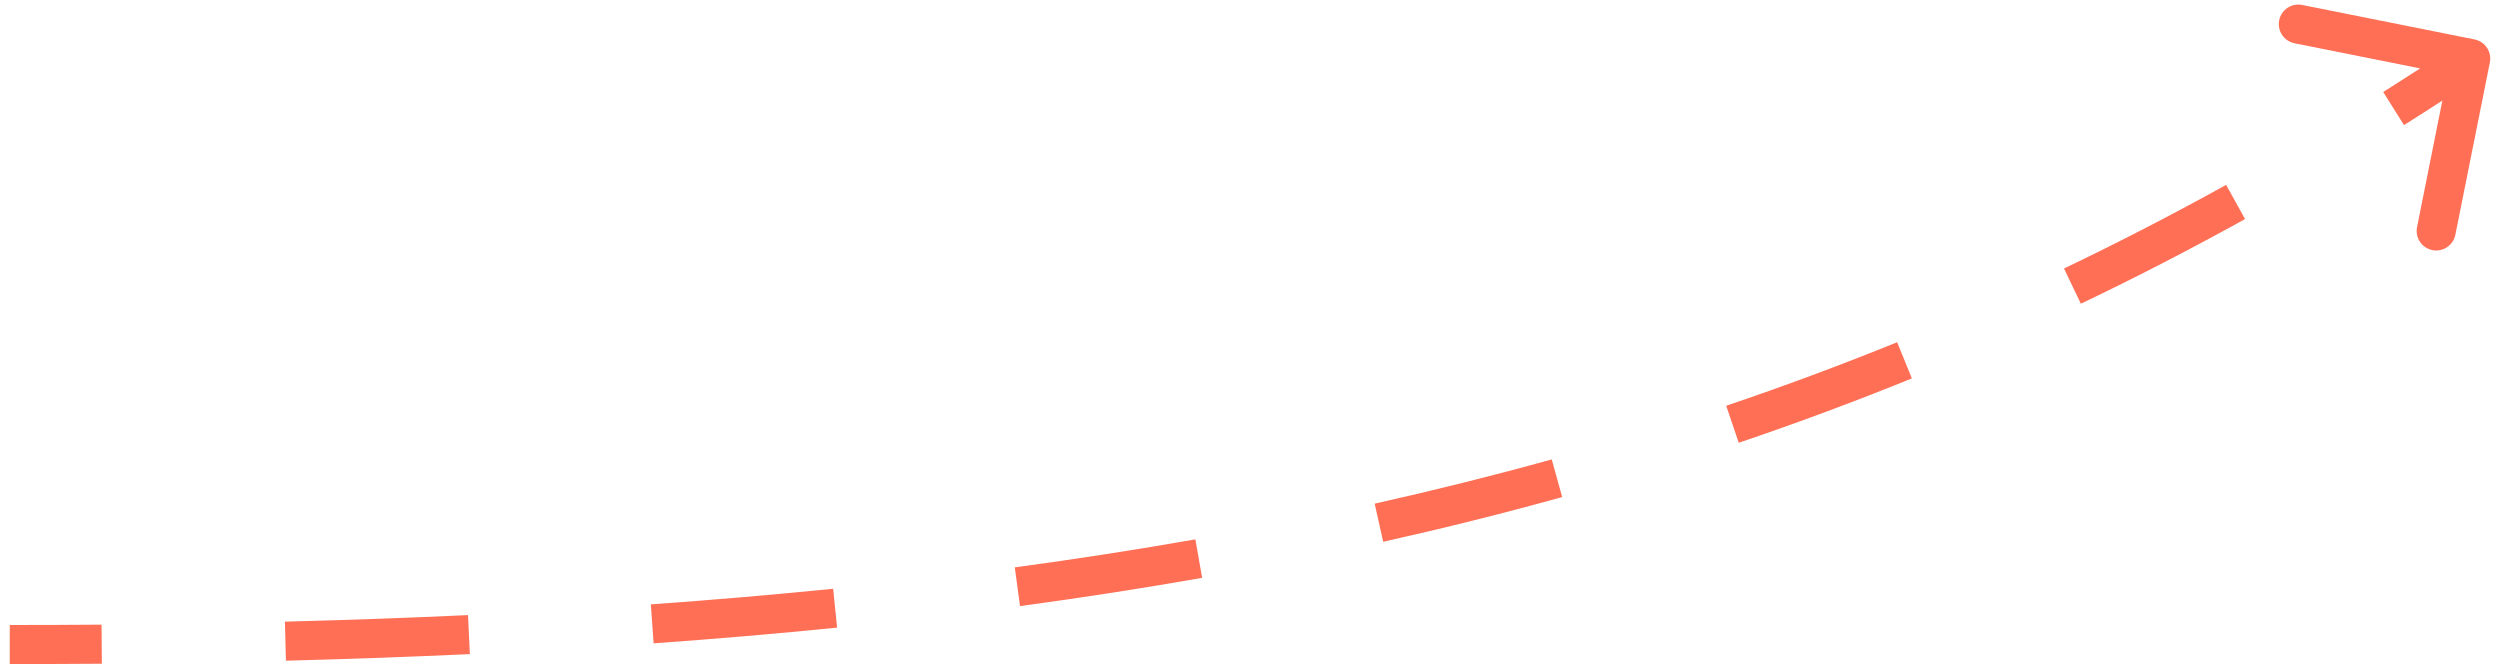 <svg width="128" height="34" viewBox="0 0 128 34" fill="none" xmlns="http://www.w3.org/2000/svg">
<path d="M127.481 3.196C127.589 2.655 127.238 2.128 126.696 2.019L117.871 0.253C117.33 0.145 116.803 0.496 116.694 1.037C116.586 1.579 116.937 2.106 117.479 2.214L125.323 3.784L123.753 11.629C123.645 12.17 123.996 12.697 124.537 12.806C125.079 12.914 125.606 12.563 125.714 12.021L127.481 3.196ZM125.945 2.168C124.64 3.038 123.332 3.885 122.02 4.711L123.085 6.404C124.413 5.568 125.735 4.711 127.055 3.832L125.945 2.168ZM113.978 9.466C111.244 10.979 108.481 12.405 105.677 13.747L106.54 15.551C109.38 14.192 112.179 12.748 114.947 11.216L113.978 9.466ZM97.134 17.521C94.272 18.684 91.358 19.767 88.382 20.775L89.024 22.67C92.036 21.649 94.987 20.552 97.887 19.374L97.134 17.521ZM79.449 23.522C76.496 24.342 73.477 25.096 70.383 25.787L70.819 27.739C73.945 27.041 76.997 26.279 79.984 25.449L79.449 23.522ZM61.203 27.615C58.195 28.145 55.116 28.622 51.957 29.05L52.225 31.032C55.409 30.601 58.515 30.119 61.55 29.585L61.203 27.615ZM42.658 30.144C39.621 30.45 36.511 30.716 33.323 30.944L33.465 32.939C36.672 32.71 39.801 32.442 42.859 32.134L42.658 30.144ZM23.963 31.493C20.909 31.635 17.786 31.746 14.588 31.828L14.639 33.827C17.85 33.745 20.987 33.633 24.056 33.49L23.963 31.493ZM5.2 31.982C3.65 31.994 2.084 32 0.5 32V34C2.089 34 3.66 33.994 5.215 33.982L5.2 31.982Z" fill="#FF6F55"/>
</svg>
